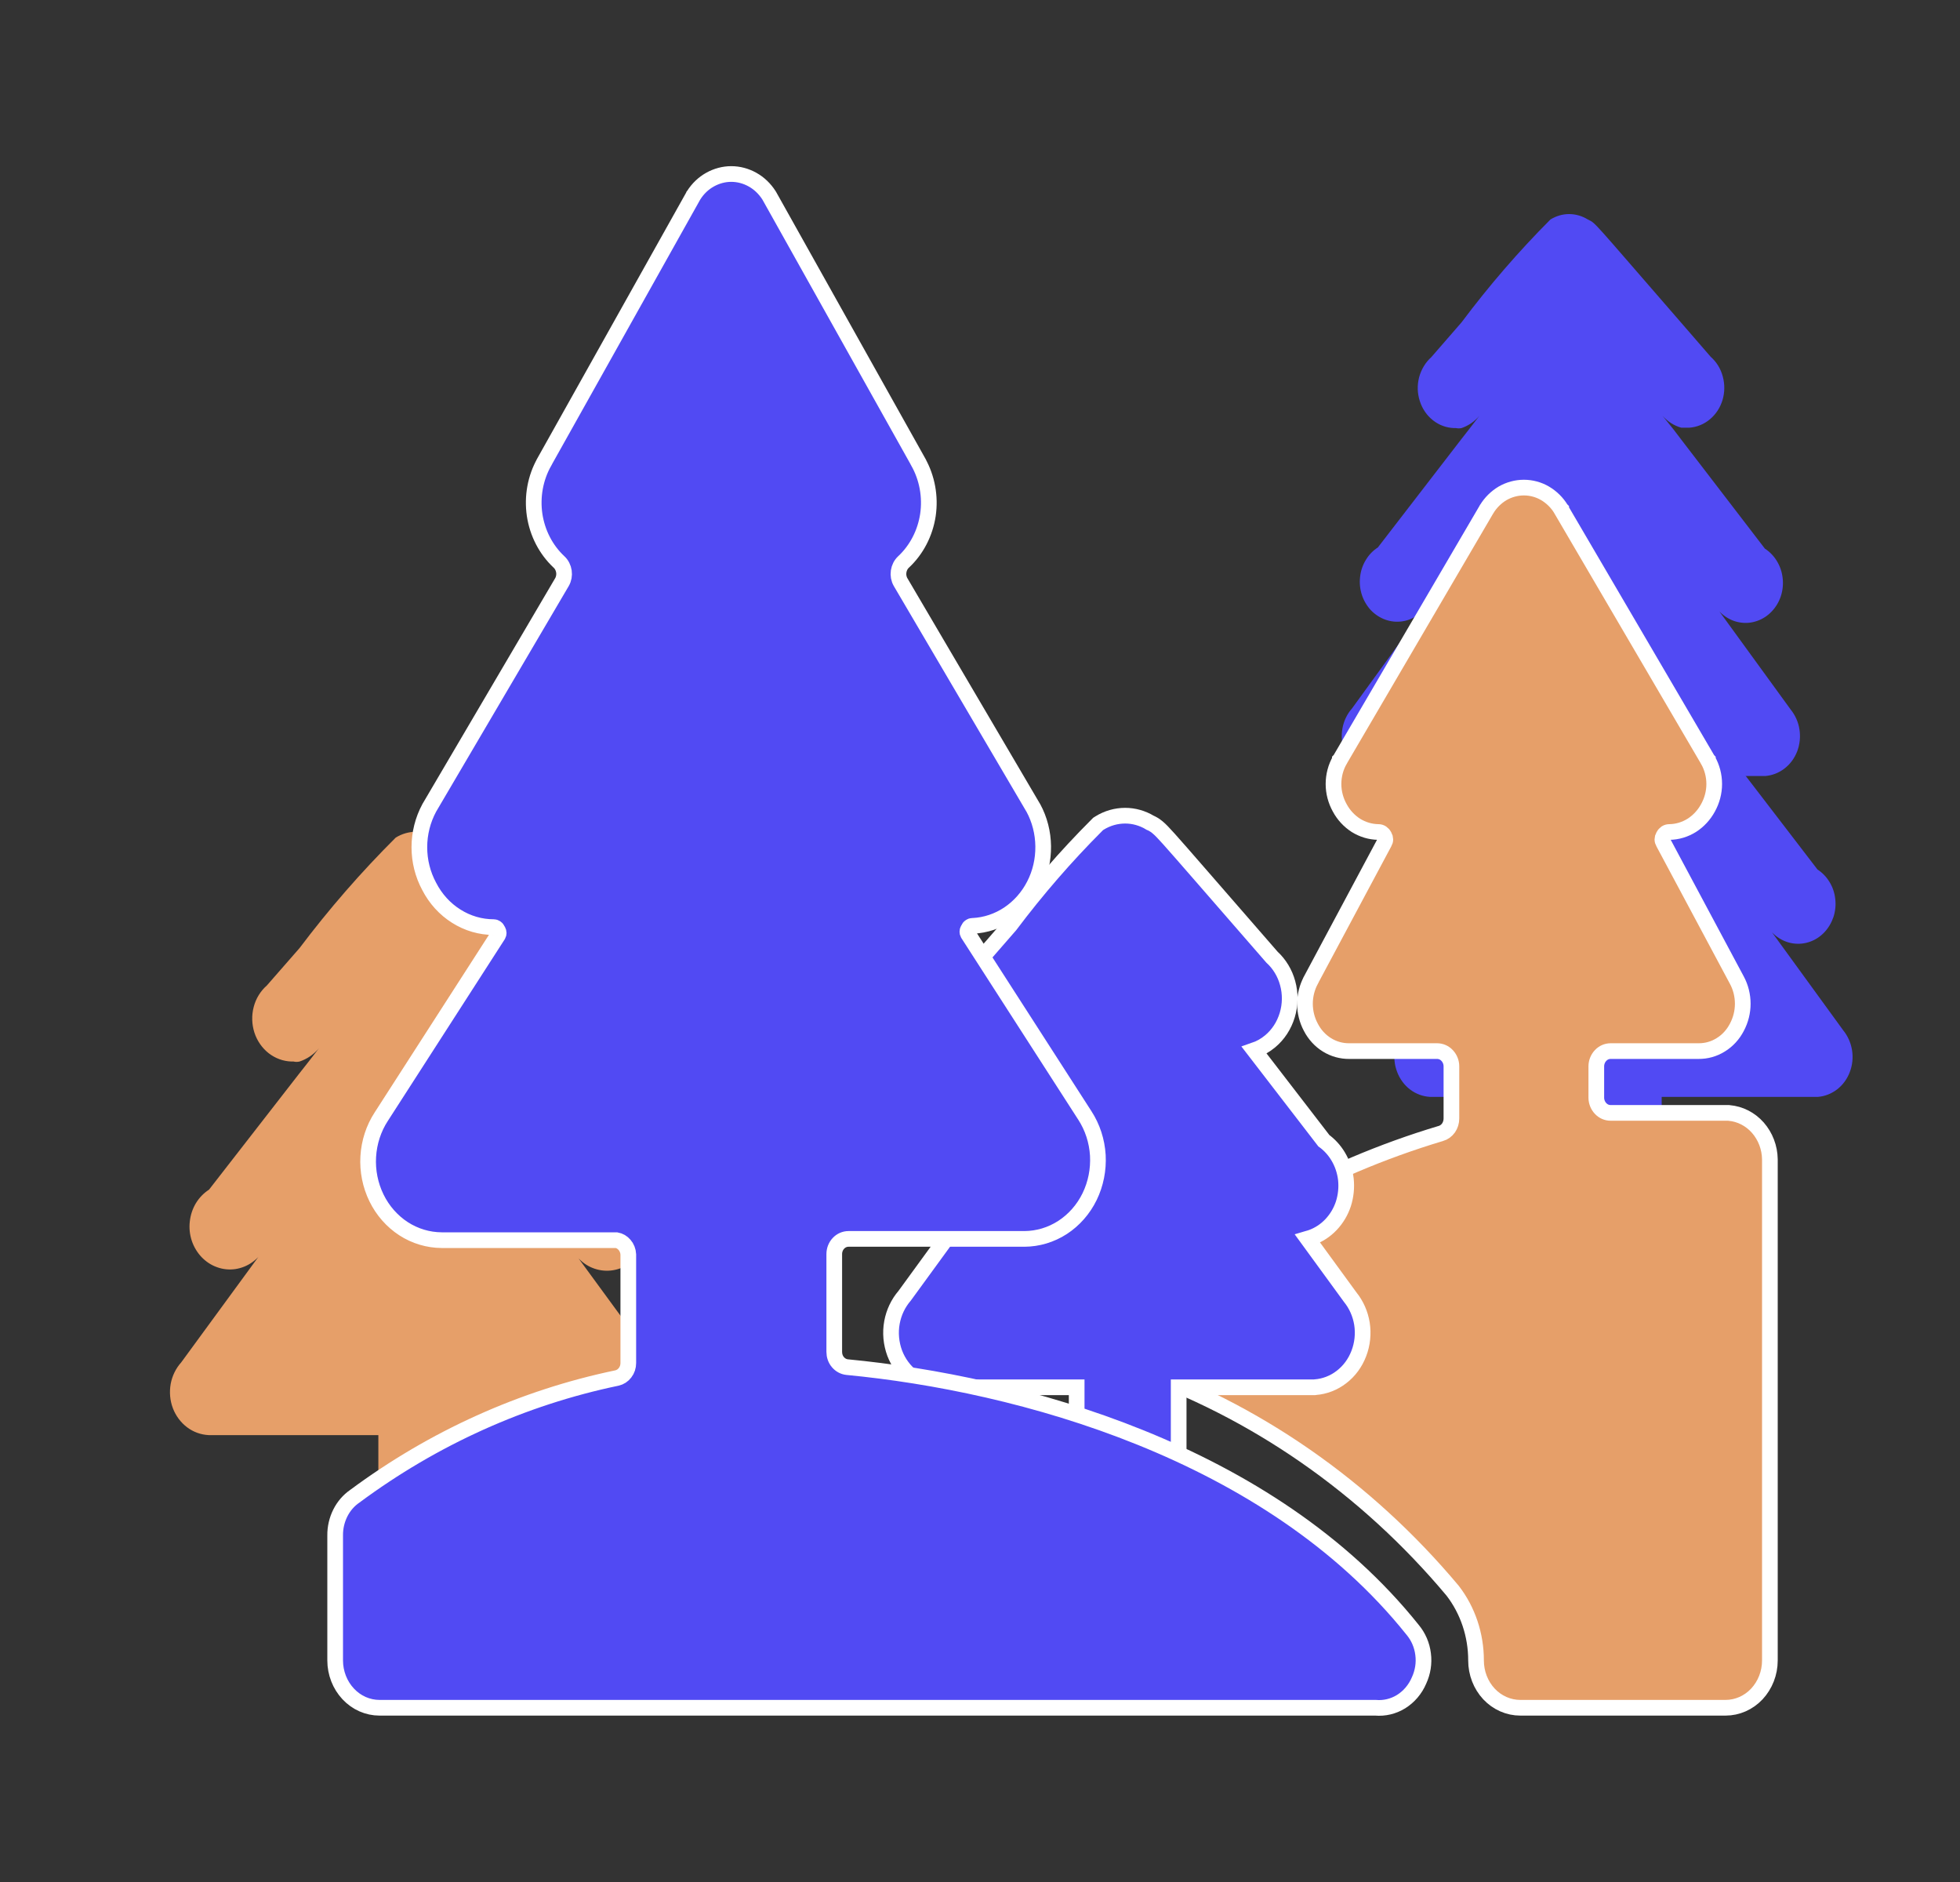 <svg width="25" height="24" viewBox="0 0 25 24" fill="none" xmlns="http://www.w3.org/2000/svg">
<rect x="0" y="0" width="25" height="24" fill="#333333" stroke="none"/>
<path d="M20.524 9.896H22.516C22.604 9.889 22.69 9.856 22.762 9.8C22.834 9.745 22.89 9.668 22.924 9.58C22.957 9.492 22.967 9.395 22.952 9.301C22.938 9.207 22.898 9.12 22.84 9.048L21.853 7.69C21.89 7.757 21.94 7.815 22.001 7.858C22.061 7.901 22.13 7.929 22.202 7.939C22.274 7.95 22.347 7.942 22.416 7.917C22.485 7.893 22.548 7.851 22.599 7.797C22.651 7.742 22.691 7.676 22.715 7.602C22.739 7.529 22.747 7.45 22.738 7.373C22.73 7.296 22.705 7.222 22.665 7.156C22.626 7.091 22.573 7.036 22.511 6.996L21.453 5.617L21.344 5.474L21.205 5.301C21.27 5.375 21.352 5.428 21.444 5.454H21.477H21.549C21.644 5.447 21.735 5.41 21.81 5.347C21.886 5.284 21.942 5.198 21.971 5.101C22 5.004 22.001 4.899 21.974 4.801C21.948 4.702 21.894 4.615 21.82 4.55L21.444 4.116C20.272 2.768 20.362 2.855 20.253 2.799C20.18 2.754 20.098 2.73 20.014 2.73C19.931 2.73 19.849 2.754 19.776 2.799C19.369 3.207 18.991 3.645 18.642 4.111L18.256 4.555C18.182 4.621 18.128 4.711 18.101 4.811C18.075 4.911 18.078 5.017 18.11 5.115C18.141 5.213 18.2 5.299 18.278 5.36C18.356 5.422 18.45 5.456 18.547 5.459H18.571C18.594 5.464 18.619 5.464 18.642 5.459C18.73 5.429 18.809 5.375 18.871 5.301L18.742 5.469L18.642 5.597L17.575 6.981C17.513 7.021 17.46 7.075 17.421 7.141C17.381 7.206 17.356 7.28 17.348 7.358C17.339 7.435 17.347 7.513 17.371 7.587C17.395 7.66 17.435 7.727 17.486 7.782C17.538 7.836 17.601 7.877 17.67 7.902C17.739 7.927 17.812 7.934 17.884 7.924C17.956 7.914 18.025 7.886 18.085 7.843C18.145 7.8 18.196 7.742 18.232 7.675L17.246 9.033C17.183 9.104 17.14 9.193 17.123 9.289C17.105 9.386 17.114 9.485 17.149 9.576C17.183 9.667 17.241 9.746 17.316 9.803C17.39 9.859 17.479 9.892 17.57 9.896H19.571V11.938C19.571 12.074 19.621 12.203 19.711 12.299C19.8 12.395 19.921 12.449 20.048 12.449C20.174 12.449 20.295 12.395 20.385 12.299C20.474 12.203 20.524 12.074 20.524 11.938V9.896Z" fill="#514AF3"/>
<path d="M21.195 13.988H23.187C23.275 13.981 23.36 13.948 23.433 13.892C23.505 13.836 23.561 13.76 23.594 13.672C23.628 13.584 23.638 13.487 23.623 13.393C23.608 13.299 23.569 13.211 23.511 13.14L22.524 11.782C22.561 11.849 22.611 11.907 22.672 11.95C22.732 11.993 22.801 12.021 22.873 12.031C22.945 12.041 23.018 12.034 23.087 12.009C23.156 11.985 23.219 11.943 23.27 11.889C23.322 11.834 23.361 11.767 23.386 11.694C23.41 11.62 23.418 11.542 23.409 11.465C23.401 11.388 23.376 11.313 23.336 11.248C23.297 11.183 23.244 11.128 23.182 11.088L22.124 9.709L22.015 9.566L21.876 9.393C21.941 9.466 22.023 9.519 22.114 9.546H22.148H22.219C22.315 9.539 22.406 9.502 22.481 9.439C22.556 9.376 22.612 9.29 22.642 9.193C22.671 9.095 22.672 8.991 22.645 8.892C22.619 8.794 22.565 8.707 22.491 8.642L22.114 8.208C20.942 6.86 21.033 6.947 20.923 6.891C20.851 6.846 20.769 6.822 20.685 6.822C20.602 6.822 20.52 6.846 20.447 6.891C20.04 7.299 19.661 7.737 19.313 8.203L18.927 8.647C18.852 8.713 18.799 8.802 18.772 8.902C18.746 9.002 18.749 9.109 18.78 9.207C18.812 9.305 18.871 9.39 18.949 9.452C19.027 9.513 19.121 9.548 19.218 9.551H19.242C19.265 9.556 19.29 9.556 19.313 9.551C19.401 9.521 19.48 9.466 19.542 9.393L19.413 9.561L19.313 9.689L18.246 11.072C18.184 11.112 18.131 11.167 18.091 11.233C18.052 11.298 18.027 11.372 18.019 11.45C18.01 11.527 18.018 11.605 18.042 11.679C18.066 11.752 18.106 11.819 18.157 11.873C18.209 11.928 18.272 11.969 18.341 11.994C18.41 12.019 18.483 12.026 18.555 12.016C18.627 12.005 18.695 11.978 18.756 11.934C18.816 11.891 18.867 11.834 18.903 11.767L17.917 13.125C17.854 13.196 17.811 13.285 17.794 13.381C17.776 13.477 17.785 13.577 17.82 13.668C17.854 13.759 17.912 13.838 17.986 13.894C18.061 13.951 18.15 13.983 18.241 13.988H20.242V16.03C20.242 16.165 20.292 16.295 20.382 16.391C20.471 16.487 20.592 16.541 20.719 16.541C20.845 16.541 20.966 16.487 21.055 16.391C21.145 16.295 21.195 16.165 21.195 16.03V13.988Z" fill="#514AF3"/>
<path d="M5.857 18.301H8.012C8.108 18.294 8.2 18.258 8.278 18.198C8.356 18.138 8.417 18.056 8.453 17.962C8.49 17.867 8.501 17.763 8.485 17.663C8.469 17.561 8.426 17.468 8.363 17.391L7.296 15.933C7.335 16.005 7.39 16.066 7.455 16.113C7.52 16.159 7.595 16.189 7.673 16.2C7.751 16.211 7.83 16.203 7.904 16.177C7.979 16.15 8.047 16.106 8.103 16.047C8.159 15.989 8.201 15.917 8.227 15.838C8.253 15.759 8.262 15.675 8.253 15.592C8.244 15.509 8.217 15.43 8.174 15.359C8.131 15.289 8.074 15.23 8.007 15.187L6.863 13.707L6.744 13.553L6.594 13.367C6.664 13.446 6.754 13.503 6.852 13.531H6.888H6.966C7.069 13.524 7.167 13.484 7.249 13.417C7.33 13.349 7.391 13.257 7.423 13.152C7.454 13.048 7.456 12.936 7.426 12.83C7.397 12.725 7.339 12.631 7.259 12.561L6.852 12.095C5.584 10.648 5.682 10.741 5.564 10.681C5.485 10.633 5.396 10.607 5.306 10.607C5.215 10.607 5.126 10.633 5.048 10.681C4.608 11.119 4.198 11.59 3.821 12.09L3.404 12.567C3.323 12.638 3.264 12.733 3.236 12.841C3.208 12.948 3.211 13.062 3.245 13.168C3.279 13.273 3.343 13.365 3.427 13.431C3.512 13.497 3.613 13.534 3.718 13.537H3.744C3.769 13.543 3.796 13.543 3.821 13.537C3.917 13.505 4.002 13.447 4.069 13.367L3.929 13.548L3.821 13.685L2.666 15.171C2.599 15.214 2.542 15.273 2.499 15.343C2.457 15.413 2.43 15.493 2.421 15.576C2.411 15.659 2.42 15.743 2.446 15.822C2.472 15.9 2.515 15.972 2.571 16.031C2.627 16.089 2.694 16.134 2.769 16.16C2.843 16.187 2.923 16.195 3.001 16.184C3.079 16.172 3.153 16.143 3.218 16.096C3.284 16.05 3.338 15.988 3.378 15.916L2.311 17.374C2.242 17.451 2.196 17.546 2.177 17.649C2.159 17.753 2.168 17.86 2.205 17.958C2.242 18.055 2.305 18.14 2.386 18.201C2.467 18.262 2.562 18.296 2.661 18.301H4.826V20.494C4.826 20.639 4.881 20.778 4.977 20.881C5.074 20.984 5.205 21.042 5.342 21.042C5.479 21.042 5.61 20.984 5.706 20.881C5.803 20.778 5.857 20.639 5.857 20.494V18.301Z" fill="#E69F69"/>
<path d="M22.055 14.193L22.047 14.192H22.039H20.544C20.495 14.192 20.449 14.172 20.415 14.135C20.381 14.099 20.361 14.049 20.361 13.998V13.598C20.361 13.547 20.381 13.497 20.415 13.461C20.449 13.424 20.495 13.404 20.544 13.404H21.664C21.764 13.405 21.862 13.378 21.948 13.324C22.035 13.271 22.106 13.193 22.154 13.1C22.203 13.008 22.229 12.905 22.229 12.8C22.229 12.694 22.203 12.59 22.153 12.498C22.153 12.498 22.153 12.498 22.153 12.498L21.219 10.751L21.217 10.747L21.215 10.744C21.208 10.732 21.204 10.719 21.204 10.704C21.204 10.69 21.208 10.677 21.215 10.665L21.217 10.661L21.22 10.656C21.227 10.642 21.238 10.631 21.25 10.622C21.263 10.614 21.278 10.61 21.293 10.61C21.394 10.609 21.493 10.579 21.579 10.525C21.665 10.47 21.736 10.393 21.786 10.301C21.837 10.209 21.865 10.105 21.865 9.998C21.865 9.89 21.837 9.784 21.784 9.692L21.784 9.691L21.783 9.69L19.913 6.497L19.913 6.495L19.912 6.494C19.861 6.409 19.79 6.34 19.707 6.291C19.625 6.243 19.532 6.218 19.437 6.218C19.343 6.218 19.25 6.243 19.166 6.291C19.084 6.34 19.013 6.409 18.962 6.494L18.961 6.495L18.96 6.497L17.091 9.69L17.09 9.691L17.09 9.692C17.037 9.784 17.009 9.89 17.009 9.998C17.009 10.105 17.037 10.209 17.088 10.301C17.137 10.393 17.209 10.47 17.294 10.525C17.381 10.579 17.48 10.609 17.581 10.61C17.596 10.61 17.611 10.614 17.623 10.622C17.636 10.631 17.647 10.642 17.654 10.656L17.657 10.661L17.659 10.665C17.666 10.677 17.67 10.69 17.67 10.704C17.67 10.719 17.666 10.732 17.659 10.744L17.657 10.747L17.655 10.751L16.721 12.498C16.721 12.498 16.721 12.498 16.721 12.499C16.672 12.59 16.645 12.694 16.645 12.8C16.645 12.905 16.671 13.009 16.72 13.1C16.768 13.193 16.839 13.271 16.925 13.324C17.012 13.378 17.11 13.405 17.21 13.404H18.33C18.379 13.404 18.425 13.424 18.459 13.461C18.493 13.497 18.513 13.547 18.513 13.598V14.261V14.262V14.264C18.513 14.307 18.5 14.349 18.476 14.384C18.451 14.419 18.417 14.443 18.378 14.455L18.377 14.455L18.376 14.455C16.884 14.902 15.497 15.68 14.306 16.737C14.253 16.782 14.213 16.842 14.189 16.91C14.165 16.977 14.159 17.05 14.171 17.121C14.182 17.192 14.21 17.258 14.253 17.313C14.297 17.368 14.354 17.409 14.418 17.433L14.419 17.433L14.42 17.433C16.003 17.979 17.421 18.963 18.529 20.286C18.722 20.536 18.827 20.85 18.827 21.174V21.175C18.827 21.335 18.886 21.488 18.992 21.602C19.098 21.715 19.242 21.778 19.392 21.778H22.009C22.159 21.778 22.303 21.715 22.409 21.602C22.515 21.488 22.575 21.335 22.575 21.175V14.788V14.786V14.784C22.573 14.634 22.518 14.491 22.422 14.381C22.326 14.272 22.195 14.205 22.055 14.193Z" fill="#E69F69" stroke="white" stroke-width="0.2"/>
<path d="M11.996 17.691H13.733V19.447C13.733 19.631 13.802 19.808 13.924 19.938C14.046 20.068 14.211 20.142 14.384 20.142C14.556 20.142 14.722 20.068 14.844 19.938C14.966 19.808 15.034 19.631 15.034 19.447V17.691H16.762H16.769L16.775 17.69C16.896 17.681 17.013 17.636 17.111 17.56C17.21 17.484 17.286 17.381 17.332 17.26C17.378 17.14 17.392 17.009 17.372 16.881C17.352 16.756 17.3 16.638 17.222 16.542L16.678 15.796C16.695 15.791 16.711 15.786 16.727 15.781C16.821 15.747 16.907 15.691 16.977 15.617C17.048 15.542 17.102 15.452 17.135 15.352C17.167 15.252 17.178 15.145 17.167 15.04C17.155 14.935 17.121 14.834 17.067 14.745C17.02 14.667 16.958 14.599 16.886 14.547L15.998 13.394C16.071 13.369 16.139 13.331 16.2 13.28C16.303 13.195 16.379 13.078 16.419 12.945C16.459 12.813 16.461 12.671 16.424 12.537C16.389 12.408 16.319 12.293 16.224 12.206L15.869 11.798L15.869 11.798C15.644 11.54 15.467 11.336 15.327 11.175C15.117 10.934 14.99 10.788 14.909 10.698C14.844 10.626 14.801 10.58 14.763 10.549C14.725 10.517 14.689 10.5 14.671 10.492C14.67 10.491 14.669 10.491 14.669 10.491C14.572 10.433 14.463 10.402 14.352 10.402C14.237 10.402 14.125 10.434 14.026 10.495L14.007 10.507L13.991 10.523C13.594 10.92 13.225 11.346 12.884 11.799L12.525 12.211C12.428 12.3 12.358 12.417 12.324 12.549C12.288 12.685 12.292 12.829 12.335 12.963C12.378 13.097 12.458 13.213 12.565 13.297C12.622 13.341 12.684 13.375 12.751 13.398L11.872 14.532C11.8 14.585 11.738 14.652 11.691 14.73C11.637 14.819 11.603 14.92 11.591 15.025C11.58 15.13 11.591 15.237 11.624 15.337C11.656 15.437 11.71 15.528 11.781 15.602C11.852 15.676 11.937 15.732 12.031 15.766C12.047 15.772 12.064 15.777 12.08 15.781L11.538 16.525C11.456 16.62 11.4 16.738 11.377 16.865C11.353 16.996 11.366 17.132 11.412 17.256C11.459 17.38 11.538 17.486 11.64 17.564C11.742 17.641 11.863 17.685 11.988 17.69L11.992 17.691H11.996Z" fill="#514AF3" stroke="white" stroke-width="0.2"/>
<path d="M10.641 17.239V17.238V15.993C10.641 15.941 10.66 15.892 10.694 15.856C10.728 15.819 10.775 15.799 10.823 15.799H13.066H13.067C13.238 15.798 13.406 15.748 13.553 15.653C13.699 15.558 13.819 15.422 13.898 15.26C13.977 15.098 14.013 14.915 14.003 14.733C13.992 14.55 13.935 14.375 13.837 14.224C13.837 14.224 13.837 14.224 13.837 14.224L12.345 11.906C12.341 11.899 12.339 11.89 12.339 11.882C12.339 11.872 12.341 11.863 12.346 11.855L12.351 11.847L12.355 11.839C12.359 11.829 12.366 11.821 12.375 11.816C12.383 11.81 12.393 11.807 12.403 11.807H12.406L12.41 11.807C12.571 11.799 12.727 11.747 12.864 11.656C13.001 11.564 13.114 11.437 13.191 11.286C13.269 11.135 13.308 10.965 13.306 10.792C13.304 10.62 13.261 10.451 13.18 10.302L13.178 10.299L13.176 10.296L11.487 7.423C11.464 7.383 11.455 7.335 11.462 7.288C11.469 7.241 11.491 7.197 11.525 7.166C11.691 7.011 11.801 6.799 11.836 6.566C11.87 6.333 11.826 6.095 11.713 5.893L11.713 5.892L9.814 2.5L9.811 2.495L9.808 2.49C9.754 2.406 9.683 2.338 9.599 2.291C9.515 2.244 9.422 2.219 9.327 2.219C9.233 2.219 9.14 2.244 9.056 2.291C8.972 2.338 8.901 2.406 8.848 2.49L8.844 2.495L8.842 2.5L6.942 5.892L6.942 5.893C6.828 6.095 6.785 6.333 6.819 6.566C6.854 6.799 6.964 7.011 7.13 7.166C7.164 7.197 7.186 7.241 7.193 7.288C7.2 7.335 7.191 7.383 7.168 7.423L5.479 10.296L5.477 10.299L5.475 10.303C5.393 10.455 5.349 10.628 5.349 10.804C5.349 10.979 5.392 11.151 5.474 11.303C5.555 11.461 5.674 11.592 5.819 11.683C5.964 11.775 6.129 11.823 6.298 11.823C6.307 11.823 6.317 11.826 6.325 11.832C6.334 11.837 6.341 11.845 6.345 11.855L6.349 11.863L6.354 11.871C6.358 11.879 6.361 11.888 6.361 11.898C6.361 11.906 6.359 11.915 6.355 11.922L4.863 14.24C4.863 14.24 4.863 14.24 4.863 14.24C4.765 14.39 4.708 14.566 4.697 14.749C4.686 14.931 4.723 15.114 4.802 15.276C4.881 15.438 5.001 15.574 5.147 15.669C5.294 15.764 5.462 15.814 5.633 15.815H5.634H7.863C7.903 15.822 7.939 15.843 7.966 15.875C7.995 15.908 8.012 15.952 8.014 15.997V17.382C8.014 17.427 8 17.471 7.973 17.505C7.947 17.54 7.91 17.564 7.869 17.573C6.669 17.823 5.53 18.336 4.525 19.081C4.448 19.134 4.384 19.208 4.341 19.294C4.297 19.382 4.274 19.48 4.275 19.579V21.174C4.275 21.334 4.335 21.488 4.441 21.601C4.547 21.715 4.691 21.778 4.841 21.778H17.544C17.658 21.788 17.772 21.761 17.871 21.7C17.972 21.637 18.052 21.543 18.1 21.43C18.148 21.326 18.167 21.21 18.152 21.095C18.138 20.979 18.091 20.871 18.018 20.784C16.196 18.504 12.993 17.643 10.804 17.434C10.759 17.429 10.718 17.406 10.688 17.371C10.657 17.335 10.641 17.288 10.641 17.239Z" fill="#514AF3" stroke="white" stroke-width="0.2"/>
</svg>
